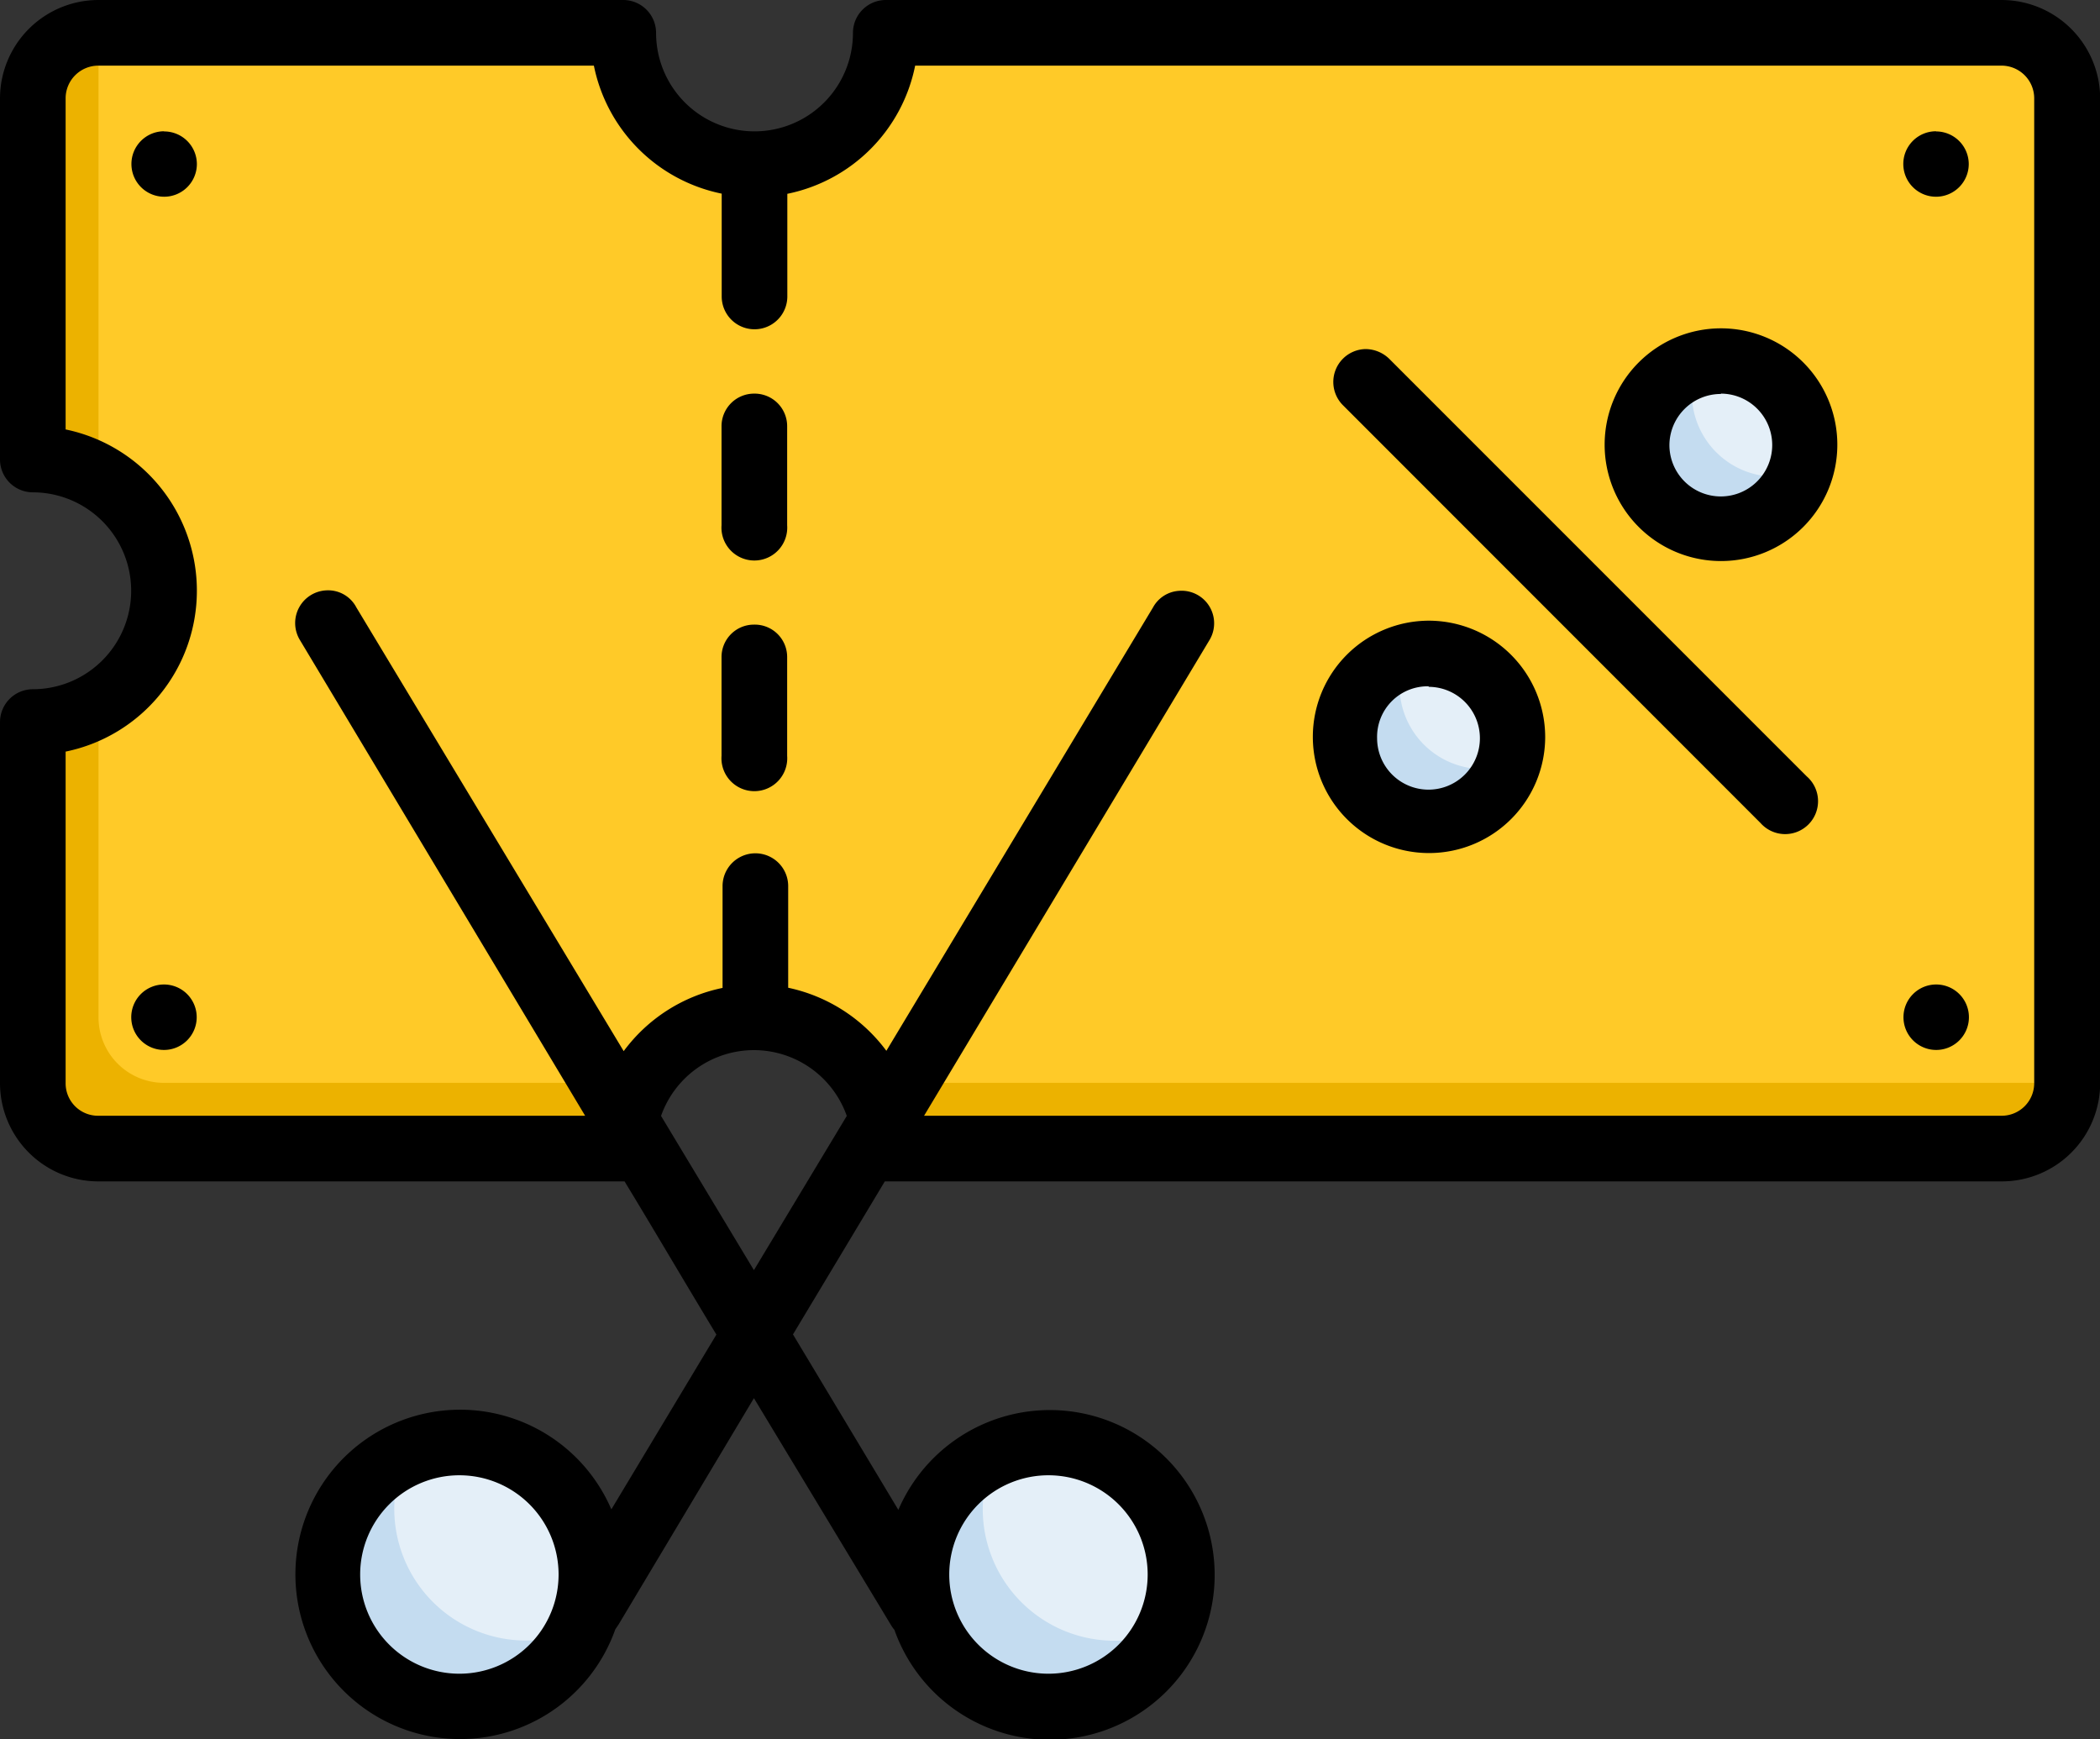 <svg id="Group_157" data-name="Group 157" xmlns="http://www.w3.org/2000/svg" width="12.256" height="10.15" viewBox="0 0 12.256 10.15">
  <rect x="0" y="0" width="12.256" height="10.15" fill="#333333" stroke="none"/>
  <path id="Path_2388" data-name="Path 2388" d="M1.542.771a.771.771,0,1,0-.771.771A.771.771,0,0,0,1.542.771Z" transform="translate(6.895 9.958) rotate(180)" fill="#f0f"/>
  <path id="Path_2389" data-name="Path 2389" d="M4.186,13.854a.771.771,0,1,1-.771-.771A.771.771,0,0,1,4.186,13.854Z" transform="translate(-0.73 -4.667)" fill="#e4eff8"/>
  <path id="Path_2390" data-name="Path 2390" d="M1.542.771a.771.771,0,1,0-.771.771A.771.771,0,0,0,1.542.771Z" transform="translate(6.895 9.958) rotate(180)" fill="#e4eff8"/>
  <path id="Path_2391" data-name="Path 2391" d="M8.167,14.652a.771.771,0,0,0,.7-.453A.769.769,0,0,1,7.848,13.18a.77.77,0,0,0,.318,1.472Z" transform="translate(-2.043 -4.694)" fill="#c4dcf0"/>
  <path id="Path_2392" data-name="Path 2392" d="M11.755,1.72a.382.382,0,0,1,.383.383V7.848a.382.382,0,0,1-.383.383H5.244a.766.766,0,0,0-1.532,0H.648a.382.382,0,0,1-.383-.383V5.742a.766.766,0,1,0,0-1.532V2.1A.382.382,0,0,1,.648,1.72H3.712a.766.766,0,0,0,1.532,0Z" transform="translate(-0.073 -1.528)" fill="#ffca28"/>
  <path id="Path_2393" data-name="Path 2393" d="M.648,1.72A.382.382,0,0,0,.265,2.1V4.21a.758.758,0,0,1,.383.106Z" transform="translate(-0.073 -1.528)" fill="#ecb200"/>
  <path id="Path_2394" data-name="Path 2394" d="M.975.487A.487.487,0,1,0,.487.975.487.487,0,0,0,.975.487Z" transform="translate(8.826 4.788) rotate(180)" fill="#e4eff8"/>
  <path id="Path_2395" data-name="Path 2395" d="M.648,7.13a.758.758,0,0,1-.383.106V9.342a.382.382,0,0,0,.383.383H3.712a.758.758,0,0,1,.106-.383H1.031a.382.382,0,0,1-.383-.383Z" transform="translate(-0.073 -3.023)" fill="#ecb200"/>
  <path id="Path_2396" data-name="Path 2396" d="M11.335,7.707a.487.487,0,0,0,.458-.322.486.486,0,0,1-.6-.63.487.487,0,0,0,.147.952Z" transform="translate(-2.996 -2.919)" fill="#c4dcf0"/>
  <path id="Path_2397" data-name="Path 2397" d="M7,10.186a.758.758,0,0,1,.106.383h6.511A.382.382,0,0,0,14,10.186Z" transform="translate(-1.933 -3.867)" fill="#ecb200"/>
  <path id="Path_2398" data-name="Path 2398" d="M.975.487A.487.487,0,1,0,.487.975.487.487,0,0,0,.975.487Z" transform="translate(10.532 3.082) rotate(180)" fill="#e4eff8"/>
  <path id="Path_2399" data-name="Path 2399" d="M10.775,5.35a.487.487,0,0,0,.458-.322.486.486,0,0,1-.6-.63.487.487,0,0,0,.147.952ZM2.645,11.455a.77.77,0,0,0,1.472.318A.769.769,0,0,1,3.1,10.754a.771.771,0,0,0-.453.7Z" transform="translate(-0.73 -2.268)" fill="#c4dcf0"/>
  <path id="Path_2400" data-name="Path 2400" d="M.574,1.455A.575.575,0,0,0,0,2.03V4.137a.192.192,0,0,0,.191.191.574.574,0,1,1,0,1.149A.192.192,0,0,0,0,5.669V7.775a.574.574,0,0,0,.574.574H3.645c.156.256.358.6.536.894l-.613,1.02a.961.961,0,1,0,.023.7l.019-.028L4.4,9.614,5.2,10.938a.209.209,0,0,0,.02.028.962.962,0,1,0,.023-.7L4.628,9.242l.536-.893h6.517a.574.574,0,0,0,.576-.574V2.03a.576.576,0,0,0-.576-.575H5.171a.192.192,0,0,0-.193.192.574.574,0,0,1-1.149,0,.192.192,0,0,0-.191-.192Zm0,.383H3.466a.955.955,0,0,0,.746.747v.6a.191.191,0,1,0,.383,0V2.586a.955.955,0,0,0,.746-.748h6.339a.191.191,0,0,1,.192.192V7.775a.19.19,0,0,1-.192.191H5.393L7.057,5.193a.19.19,0,0,0-.178-.29A.186.186,0,0,0,6.729,5L5.173,7.587A.962.962,0,0,0,4.6,7.219V6.626a.191.191,0,1,0-.383,0V7.22a.956.956,0,0,0-.577.369L2.08,5A.186.186,0,0,0,1.906,4.9a.191.191,0,0,0-.155.291L3.415,7.966H.574a.189.189,0,0,1-.191-.191V5.841A.958.958,0,0,0,1.149,4.9a.961.961,0,0,0-.766-.939V2.03a.191.191,0,0,1,.191-.192Zm.384.383a.191.191,0,1,0,.191.191A.191.191,0,0,0,.957,2.222Zm10.341,0a.191.191,0,1,0,.191.191A.191.191,0,0,0,11.3,2.222ZM10.045,3.371a.679.679,0,1,0,.678.678A.679.679,0,0,0,10.045,3.371Zm-2.076.121a.192.192,0,0,0-.129.33l2.435,2.436a.192.192,0,1,0,.27-.272L8.108,3.549a.2.2,0,0,0-.139-.057ZM4.4,3.752a.19.19,0,0,0-.189.192V4.52a.192.192,0,1,0,.383,0V3.944A.19.19,0,0,0,4.4,3.752Zm5.643,0a.3.3,0,1,1-.3.3A.3.3,0,0,1,10.045,3.754ZM8.339,5.077a.678.678,0,1,0,.679.678A.68.68,0,0,0,8.339,5.077ZM4.4,5.1a.189.189,0,0,0-.189.192v.574a.192.192,0,1,0,.383,0V5.289A.189.189,0,0,0,4.4,5.1Zm3.937.363a.3.3,0,1,1-.3.3A.295.295,0,0,1,8.339,5.46ZM.957,7.2a.191.191,0,1,0,.191.191A.191.191,0,0,0,.957,7.2ZM11.3,7.2a.191.191,0,1,0,.191.191A.191.191,0,0,0,11.3,7.2ZM4.4,7.583a.575.575,0,0,1,.542.384l-.542.9-.542-.9A.575.575,0,0,1,4.4,7.583Zm-1.72,2.481a.579.579,0,1,1-.578.578.579.579,0,0,1,.578-.578Zm3.44,0a.579.579,0,1,1-.58.578A.579.579,0,0,1,6.124,10.064Z" transform="translate(0 -1.455)"/>
</svg>
